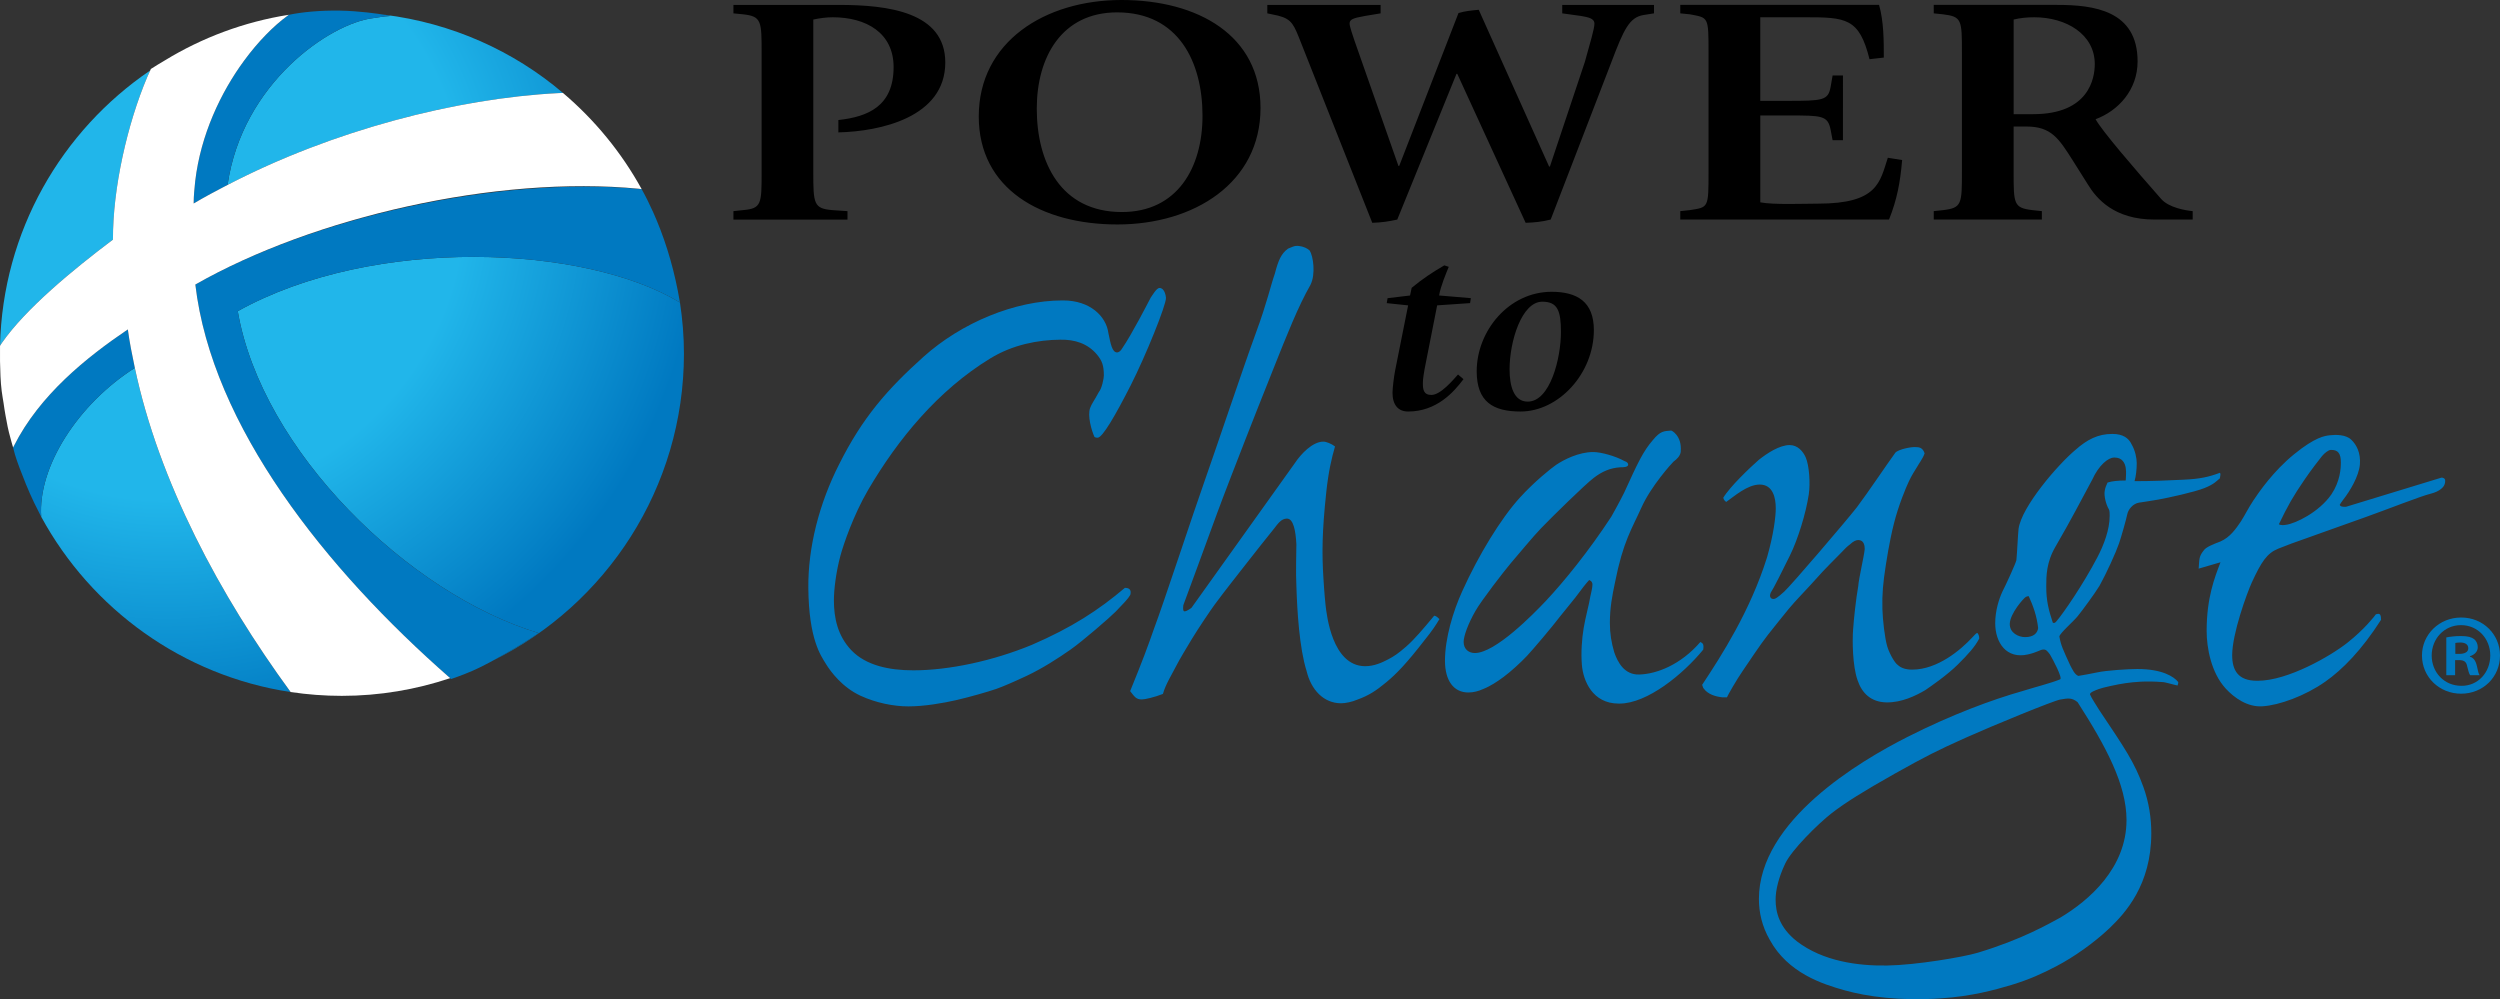 <?xml version="1.0" encoding="utf-8"?>
<!-- Generator: Adobe Illustrator 13.0.0, SVG Export Plug-In . SVG Version: 6.00 Build 14948)  -->
<!DOCTYPE svg PUBLIC "-//W3C//DTD SVG 1.1//EN" "http://www.w3.org/Graphics/SVG/1.1/DTD/svg11.dtd">
<svg version="1.1" id="Layer_2" xmlns="http://www.w3.org/2000/svg" xmlns:xlink="http://www.w3.org/1999/xlink" x="0px" y="0px"
	 viewBox="0 0 140.359 56.101" enable-background="new 0 0 140.359 56.101"
	 xml:space="preserve">
<rect x="0" y="0" width="140.359" height="56.101" fill="#333333" stroke="none"/>
<g>
	<g>
		<g>
			<path d="M87.112,16.382c-2.408,0-4.205,2.204-4.205,4.462c0,1.704,0.906,2.26,2.463,2.26c2.127,0,4.115-2.122,4.115-4.573
				C89.485,16.938,88.543,16.382,87.112,16.382z M85.771,22.548c-0.785,0-1.018-0.875-1.018-1.815c0-1.564,0.678-3.795,1.838-3.795
				c0.86,0,1.046,0.512,1.046,1.702C87.637,20.112,87.032,22.548,85.771,22.548z M81.339,14.981l-0.25-0.083
				c-0.645,0.375-1.216,0.75-1.832,1.261l-0.092,0.431l-1.262,0.151l-0.047,0.278l1.201,0.126l-0.725,3.631
				c-0.078,0.387-0.152,1.052-0.152,1.273c0,0.691,0.324,1.055,0.877,1.055c1.601,0,2.568-1.094,3.109-1.818l-0.308-0.26
				c-0.278,0.305-0.973,1.147-1.495,1.147c-0.447,0-0.478-0.319-0.478-0.665c0-0.207,0.047-0.567,0.173-1.177l0.629-3.187
				l1.848-0.126l0.045-0.278l-1.783-0.151C80.874,16.09,81.21,15.289,81.339,14.981z M47.112,0.276h-5.935V0.75l0.534,0.053
				c1.049,0.11,1.049,0.386,1.049,2.174v6.667c0,1.806,0,2.062-1.049,2.153l-0.534,0.057v0.474h6.404v-0.474l-0.849-0.057
				c-1.05-0.091-1.071-0.347-1.071-2.153V1.097c0.358-0.075,0.717-0.127,1.095-0.127c1.875,0,3.414,0.876,3.414,2.795
				c0,2.209-1.45,2.792-3.101,2.974v0.694c2.343-0.054,6.003-0.84,6.003-3.926C53.071,0.676,49.856,0.276,47.112,0.276z M62.962,0
				c-4.285,0-8.011,2.339-8.011,6.539c0,4.071,3.504,6.063,7.788,6.063c4.304,0,8.031-2.338,8.031-6.539
				C70.77,1.993,67.269,0,62.962,0z M62.986,11.904c-3.438,0-4.778-2.793-4.778-5.804c0-2.904,1.408-5.405,4.51-5.405
				c3.457,0,4.795,2.794,4.795,5.806C67.514,9.406,66.107,11.904,62.986,11.904z M87.71,0.75l1.05,0.145
				c0.401,0.074,0.757,0.127,0.757,0.438c0,0.274-0.246,1.096-0.536,2.138l-1.964,5.879h-0.045L83.022,0.55
				c-0.402,0.037-0.779,0.072-1.137,0.182l-3.328,8.583h-0.044L76.04,2.266c-0.068-0.201-0.269-0.785-0.269-0.933
				c0-0.237,0.156-0.312,0.87-0.438l0.871-0.145V0.276h-6.361V0.75l0.601,0.127c0.804,0.202,0.895,0.529,1.297,1.536l3.995,10.096
				c0.534-0.018,0.916-0.073,1.404-0.182l3.324-8.18h0.045l3.838,8.362c0.513-0.018,0.893-0.054,1.406-0.182l3.415-8.856
				c0.692-1.826,1.004-2.502,1.808-2.63l0.578-0.091V0.276H87.71V0.75z M102.077,11.433c-0.759,0-2.512,0.073-3.248-0.073V6.483
				h1.605c1.854,0,2.188,0,2.344,0.805l0.111,0.584h0.581V4.238h-0.581l-0.111,0.637c-0.135,0.769-0.445,0.787-2.434,0.787h-1.516
				V0.969h2.473c2.346,0,3.081,0.036,3.66,2.355l0.803-0.091c0-0.931,0-2.028-0.267-2.958H94.337V0.75l0.537,0.053
				c1.049,0.202,1.049,0.11,1.049,2.174v6.647c0,2.062,0,2.008-1.049,2.172l-0.537,0.057v0.474h11.719
				c0.446-1.115,0.627-2.064,0.737-3.342l-0.804-0.128C105.543,10.228,105.425,11.433,102.077,11.433z M121.336,11.17
				c-1.527-1.731-3.349-3.855-3.682-4.477c1.271-0.472,2.358-1.638,2.358-3.246c0-2.867-2.469-3.172-4.521-3.172h-6.924V0.75
				l0.513,0.053c1.069,0.129,1.069,0.311,1.069,2.156v6.665c0,1.825,0,2.045-1.047,2.172l-0.535,0.057v0.474h6.071v-0.474
				l-0.539-0.057c-1.047-0.127-1.047-0.347-1.047-2.153v-2.54h0.715c1.406,0,1.823,0.675,2.603,1.901l0.85,1.35
				c0.488,0.804,1.483,1.972,3.734,1.972h2.151v-0.474C122.704,11.816,121.768,11.66,121.336,11.17z M114.147,6.41h-1.094V1.097
				c0.38-0.092,0.759-0.127,1.159-0.127c1.787,0,3.396,0.949,3.396,2.628C117.608,4.383,117.294,6.41,114.147,6.41z"/>
		</g>
	</g>
	<g>
		<g>
			<path fill="#0079C1" d="M78.942,36.305c-0.453,0.393-0.661,0.531-0.996,0.709c-0.337,0.176-0.793,0.395-1.314,0.389
				c-1.836-0.021-2.144-2.855-2.21-3.424c-0.065-0.572-0.123-1.555-0.123-1.555c-0.081-1.324-0.081-2.533,0.162-4.789
				c0.126-1.166,0.29-1.868,0.491-2.57c-0.201-0.154-0.491-0.27-0.653-0.27c-0.612,0-1.267,0.701-1.599,1.203l-5.812,8.135
				c-0.453,0.309-0.489,0.236-0.453-0.154c0,0,1.561-4.227,1.887-5.135c0.33-0.909,1.317-3.446,1.599-4.167
				c0.283-0.723,0.859-2.196,1.597-4.036c0.735-1.841,1.372-3.456,2.054-4.643c0.305-0.601,0.158-1.623-0.043-1.933
				c-0.127-0.118-0.338-0.226-0.605-0.255c-0.268-0.033-0.412,0.079-0.613,0.152c-0.371,0.275-0.536,0.626-0.737,1.403
				c-0.247,0.7-0.426,1.601-1.08,3.372c-0.651,1.77-2.262,6.572-2.866,8.277c-0.606,1.705-2.337,6.965-2.825,8.248
				c-0.367,1.053-0.655,1.83-1.353,3.541c0.247,0.311,0.33,0.467,0.657,0.467c0.163,0,0.696-0.117,1.184-0.311
				c0.139-0.523,0.532-1.146,0.738-1.557c0.206-0.406,0.629-1.098,0.883-1.521c0.327-0.543,1.046-1.615,1.287-1.941
				c0.628-0.852,1.403-1.814,1.69-2.191c0.435-0.57,1.404-1.773,1.627-2.053c0.221-0.277,0.408-0.58,0.737-0.58
				c0.37,0,0.491,0.703,0.53,1.439c0,0.311-0.039,1.672,0,2.334c0.043,1.402,0.168,3.504,0.574,4.787
				c0.25,1.049,0.956,1.809,1.939,1.809c0.246,0,0.609-0.078,0.895-0.199c0.652-0.232,1.066-0.506,1.639-0.98
				c0.57-0.473,1.141-1.059,2.162-2.381c0.41-0.506,0.616-0.818,0.822-1.166c-0.125-0.119-0.166-0.16-0.291-0.193
				C79.882,35.338,79.393,35.913,78.942,36.305z M63.155,33.004c-1.472,1.248-2.98,2.232-5.23,3.203
				c-2.172,0.896-4.64,1.428-6.647,1.428c-1.354,0-2.659-0.271-3.479-1.127c-0.777-0.818-0.981-1.83-0.981-2.801
				c0-0.623,0.121-1.592,0.364-2.5c0.173-0.641,0.731-2.285,1.557-3.7c1.68-2.866,3.927-5.591,6.853-7.381
				c1.271-0.778,2.684-1.043,3.936-1.055c0.807-0.014,1.521,0.205,2.053,0.826c0.288,0.351,0.393,0.607,0.393,1.189
				c0,0.158-0.112,0.727-0.278,0.92c-0.246,0.467-0.41,0.66-0.489,0.893c-0.168,0.432,0.079,1.288,0.243,1.637
				c0.081,0.039,0.124,0.033,0.166,0.039c0.271,0.027,1.027-1.295,1.861-2.932c0.833-1.637,2.017-4.555,1.984-4.93
				c-0.009-0.116-0.081-0.546-0.365-0.546c-0.165,0-0.408,0.43-0.493,0.546c-0.163,0.313-1.063,2.064-1.598,2.842
				c-0.081,0.152-0.204,0.232-0.285,0.232c-0.288,0-0.369-0.506-0.491-1.088c-0.125-0.937-1.023-1.832-2.541-1.832h-0.039
				c-2.663,0-5.667,1.25-7.807,3.17c-2.034,1.828-3.425,3.414-4.737,6.042c-1.107,2.179-1.742,4.632-1.723,6.925
				c0.027,2.904,0.709,3.811,0.979,4.256c0.284,0.469,0.941,1.334,1.952,1.801c0.876,0.404,1.864,0.598,2.683,0.598
				c0.899,0,1.959-0.184,2.711-0.357s1.782-0.471,2.218-0.621c0.374-0.131,0.995-0.398,1.706-0.732
				c0.895-0.422,1.777-0.992,2.464-1.473c0.689-0.48,2.267-1.852,2.544-2.139c0.457-0.48,0.674-0.688,0.82-0.939
				C63.534,33.112,63.402,33.004,63.155,33.004z M95.466,36.042c-1.105,1.283-2.456,1.803-3.439,1.828
				c-0.835,0.023-1.206-0.699-1.396-1.242c-0.161-0.547-0.247-1.059-0.247-1.643c0-0.855,0.124-1.512,0.289-2.291
				c0.455-2.297,0.934-2.977,1.479-4.191c0.544-1.219,1.718-2.504,1.799-2.58c0.205-0.155,0.37-0.313,0.41-0.545
				c0.043-0.506-0.098-0.786-0.246-0.973c-0.15-0.187-0.287-0.232-0.287-0.232c-0.408,0.039-0.592,0-1.041,0.547
				c-0.53,0.623-0.81,1.201-1.595,2.929c-0.246,0.505-0.722,1.351-0.722,1.351c-1.27,1.945-2.664,3.656-3.691,4.75
				c-0.699,0.736-2.824,2.914-3.977,2.914c-0.323,0-0.628-0.199-0.628-0.629c0-0.311,0.242-1,0.656-1.723
				c0.349-0.615,1.632-2.268,2.007-2.711c0.377-0.439,1.258-1.502,1.684-1.943c0.654-0.678,2.447-2.436,2.947-2.82
				c0.496-0.385,0.959-0.567,1.494-0.602c0.166,0,0.45,0,0.45-0.155c0-0.081-0.081-0.157-0.208-0.194
				c-0.49-0.275-1.309-0.508-1.757-0.508c-0.823,0-1.661,0.439-2.077,0.717c-0.281,0.193-1.218,0.938-2.053,1.858
				c-1.068,1.181-2.309,3.222-3.208,5.21c-0.535,1.166-0.983,2.686-0.983,3.93c0,1.125,0.492,1.785,1.311,1.785
				c0.287,0,0.572-0.074,0.82-0.189c0.406-0.156,0.803-0.42,1.165-0.688c0.415-0.307,0.976-0.824,1.304-1.174
				c0.33-0.35,1.427-1.643,1.892-2.256c0.198-0.26,0.804-0.967,1.12-1.41c0.219-0.307,0.482-0.596,0.482-0.596
				s0.186,0.053,0.186,0.25c0,0.189-0.083,0.502-0.125,0.699c-0.039,0.309-0.27,1.15-0.369,1.748s-0.156,1.363-0.1,2.061
				c0.072,0.893,0.594,2.178,2.067,2.178h0.042c1.555,0,3.561-1.631,4.706-3.031C95.671,36.122,95.587,36.122,95.466,36.042z
				 M100.435,34.174c0.314-0.389,1.109-1.201,1.557-1.709c0.446-0.514,1.104-1.146,1.352-1.408c0.244-0.256,0.325-0.346,0.532-0.502
				c0.164-0.158,0.329-0.236,0.449-0.236c0.327,0,0.367,0.313,0.367,0.51c-0.04,0.428-0.327,1.596-0.367,2.1
				c-0.12,0.662-0.245,1.814-0.285,2.414c-0.046,0.598-0.04,2.021,0.248,2.84c0.244,0.738,0.759,1.232,1.614,1.252
				c0.854,0.018,1.654-0.373,2.186-0.686c0.284-0.193,1.235-0.846,1.832-1.441c0.596-0.592,0.958-0.992,1.202-1.459
				c0-0.117-0.04-0.275-0.121-0.313c-0.084,0.037-0.165,0.154-0.288,0.271c-0.614,0.662-1.925,1.789-3.358,1.789
				c-0.408,0-0.654-0.117-0.818-0.271c-0.125-0.078-0.423-0.539-0.573-1.01c-0.147-0.475-0.263-1.525-0.279-2.123
				c-0.021-0.855,0.034-1.459,0.198-2.508c0,0,0.193-1.293,0.45-2.295c0.252-1.006,0.673-2.016,0.838-2.363
				c0.162-0.346,0.32-0.58,0.473-0.832c0.081-0.156,0.325-0.469,0.41-0.739c-0.085-0.272-0.248-0.349-0.45-0.349
				c-0.248-0.041-1.024,0.119-1.191,0.309c-0.485,0.665-1.552,2.259-2.169,3.076c-0.612,0.781-3.68,4.371-4.075,4.729
				c-0.394,0.357-0.509,0.41-0.59,0.41c-0.167,0-0.204-0.115-0.204-0.195c0-0.078,0.037-0.117,0.037-0.156
				c0.161-0.234,0.656-1.229,1.078-2.084c0.451-0.914,0.902-2.373,1.061-3.437c0.094-0.618,0.026-1.632-0.174-2.082
				c-0.146-0.333-0.449-0.688-0.899-0.688c-0.573,0-1.271,0.467-1.72,0.819c-0.49,0.428-1.637,1.516-2.008,2.141
				c0.039,0.154,0.123,0.197,0.166,0.232c0.449-0.312,1.188-0.975,1.882-0.975c0.741,0,0.9,0.742,0.9,1.328
				c0,0.465-0.119,1.477-0.491,2.762c-0.939,2.996-2.538,5.486-3.645,7.158c0.042,0.078,0.042,0.152,0.082,0.193
				c0.246,0.35,0.697,0.467,1.063,0.506h0.249c0.044-0.115,0.55-1.002,0.884-1.482c0.333-0.479,0.936-1.412,1.412-2.021
				C99.614,35.184,100.118,34.565,100.435,34.174z M137.076,26.815l-5.365,1.639c-0.164,0-0.31,0.006-0.35-0.113
				c0.04-0.074,0.102-0.16,0.186-0.274c0.397-0.5,0.886-1.331,0.945-1.986c0.057-0.64-0.186-1.118-0.493-1.402
				c-0.305-0.287-0.871-0.278-1.188-0.242c-0.285,0.031-0.823,0.098-2.007,1.062c-1.184,0.962-1.993,2.151-2.296,2.605
				c-0.3,0.457-0.448,0.779-0.695,1.17c-0.286,0.424-0.613,0.893-1.148,1.125c-0.408,0.158-0.818,0.314-0.943,0.508
				c-0.284,0.352-0.236,0.512-0.281,1.018l1.225-0.357c-0.327,0.859-0.777,1.986-0.777,3.854c0,0.932,0.244,2.33,1.063,3.229
				c0.494,0.541,1.24,1.055,2.059,1.004c0.961-0.057,2.419-0.594,3.538-1.383c0.973-0.684,2.046-1.775,3.131-3.473
				c0-0.387-0.12-0.354-0.287-0.311c-0.083,0.113-0.638,0.838-1.599,1.596c-0.958,0.758-3.354,2.137-5.037,2.137h-0.042
				c-1.061,0-1.392-0.584-1.392-1.436c0-1.209,0.821-3.465,1.104-4.088c0.539-1.164,0.85-1.637,1.483-1.893
				c0.614-0.248,0.923-0.352,1.4-0.521c0.916-0.336,2.183-0.771,3.479-1.242c1.296-0.463,3.126-1.188,3.674-1.321
				c0.546-0.135,0.735-0.39,0.779-0.511c0.047-0.121,0.039-0.191,0.039-0.23C137.28,26.856,137.159,26.815,137.076,26.815z
				 M128.353,29.463c-0.324,0.057-0.408-0.031-0.408-0.031c0.506-1.049,0.773-1.528,1.436-2.498c0.321-0.476,0.84-1.154,0.981-1.324
				c0.14-0.17,0.369-0.35,0.491-0.35h0.042c0.367,0,0.529,0.194,0.529,0.7c0,0.349-0.038,1.054-0.529,1.793
				C130.196,28.764,128.871,29.395,128.353,29.463z M120.003,37.561c-0.529,0-1.757,0.08-2.236,0.186
				c-0.371,0.078-0.833,0.162-1.083,0.201c-0.204-0.078-0.325-0.352-0.45-0.584c-0.408-0.895-0.529-1.129-0.614-1.633
				c0.043-0.195,0.776-0.826,1.026-1.133c0.246-0.301,0.942-1.242,1.228-1.709c0.408-0.738,0.927-1.883,1.101-2.393
				c0.118-0.344,0.401-1.338,0.456-1.615c0.052-0.279,0.323-0.604,0.654-0.66c0.333-0.057,0.521-0.07,1.089-0.173
				c0.577-0.104,2.036-0.422,2.599-0.649c0.556-0.221,0.691-0.414,0.858-0.543c0.044-0.234,0.044-0.271,0-0.311
				c-0.614,0.23-1.11,0.348-2.088,0.389c-0.816,0.041-1.721,0.08-2.702,0.08c0.081-0.275,0.123-0.662,0.123-1.016
				c0-0.273-0.083-0.701-0.288-1.053c-0.162-0.348-0.491-0.582-1.064-0.582h-0.039c-0.779,0-1.395,0.313-2.051,0.896
				c-0.98,0.819-3.029,3.193-3.193,4.436c-0.04,0.395-0.081,1.361-0.121,1.754c-0.042,0.195-0.614,1.439-0.779,1.752
				c-0.202,0.428-0.41,1.09-0.41,1.791c0,1.088,0.631,2.031,1.844,1.748c0.5-0.115,0.656-0.248,0.821-0.271
				c0.202-0.031,0.283,0.117,0.406,0.271c0.162,0.273,0.729,1.338,0.574,1.398c-0.451,0.197-1.39,0.432-2.129,0.664
				c-1.64,0.467-3.892,1.283-6.43,2.566c-2.7,1.365-8.353,4.709-8.353,9.105c0,0.734,0.163,1.516,0.611,2.297
				c1.024,1.861,2.956,2.482,4.212,2.832c1.25,0.35,3.101,0.607,5.396,0.449c1.721-0.115,3.009-0.469,3.961-0.754
				c1.004-0.307,1.697-0.621,2.521-1.051c0.975-0.51,2.11-1.307,2.985-2.137c0.869-0.836,2.344-2.42,2.344-5.332
				c0-0.818-0.123-1.715-0.45-2.609c-0.491-1.361-1.024-2.139-2.458-4.279c-0.167-0.268-0.452-0.703-0.531-0.895
				c-0.042-0.119,0.325-0.246,0.491-0.309c0.165-0.07,1.075-0.275,1.518-0.332c0.445-0.059,1.072-0.137,2.056-0.059
				c0.159,0,0.645,0.156,0.847,0.193c0-0.037,0.041-0.078,0.041-0.193C122.051,37.987,121.393,37.561,120.003,37.561z
				 M113.696,35.77c-0.369,0-0.867-0.234-0.86-0.74c0.008-0.59,0.8-1.469,0.901-1.516c0.096-0.047,0.163-0.041,0.163-0.041
				c0.247,0.543,0.45,1.092,0.529,1.789C114.392,35.536,114.188,35.77,113.696,35.77z M115.25,34.954
				c-0.244-0.738-0.366-1.246-0.366-2.025c0-0.58,0-1.363,0.529-2.256c0.945-1.635,1.314-2.375,2.05-3.738
				c0.37-0.819,0.9-1.246,1.229-1.246h0.042c0.411,0,0.573,0.311,0.612,0.581c0.044,0.276,0,0.587,0,0.706
				c-0.449,0-0.774,0.039-1.021,0.115c-0.083,0.193-0.133,0.275-0.164,0.509c-0.032,0.23,0.056,0.685,0.247,1.011
				c0.036,0.078,0.036,0.234,0.036,0.35c0,0.779-0.327,1.635-0.694,2.336c-0.816,1.555-1.934,3.17-2.292,3.582
				C115.334,35.038,115.25,34.954,115.25,34.954z M119.39,46.04c0,2.682-2.09,4.512-3.728,5.484
				c-0.656,0.35-2.118,1.211-4.635,1.969c-0.805,0.24-3.442,0.689-5.073,0.715c-1.625,0.027-3.599-0.23-5.073-1.361
				c-0.987-0.777-1.192-1.637-1.192-2.334c0-0.545,0.17-1.248,0.535-2.021c0.363-0.775,1.851-2.244,2.622-2.844
				c0.771-0.594,1.774-1.221,3.535-2.213c1.763-0.988,2.373-1.293,3.961-2.008c1.587-0.711,4.952-2.088,5.325-2.152
				c0.427-0.072,0.649-0.121,0.979,0.15C118.242,41.915,119.39,44.055,119.39,46.04z"/>
		</g>
	</g>
	<g>
		<path fill="#21B6EA" d="M6.343,13.451c-0.014-2.867,0.802-6.488,1.931-9.143c0.053-0.122,0.107-0.236,0.16-0.353
			c-4.979,3.38-8.287,9.036-8.432,15.458c0.039-0.052,0.063-0.106,0.102-0.159C1.44,17.332,4.081,15.154,6.343,13.451z"/>
		
			<radialGradient id="SVGID_1_" cx="-155.851" cy="11.338" r="34.106" gradientTransform="matrix(0.978 0 0 0.979 161.773 0.25)" gradientUnits="userSpaceOnUse">
			<stop  offset="0.5" style="stop-color:#21B6EA"/>
			<stop  offset="0.9" style="stop-color:#0079C1"/>
		</radialGradient>
		<path fill="url(#SVGID_1_)" d="M20.936,1.02c-2.403,0.295-7.336,3.641-8.159,9.362c5.836-3.036,12.799-4.865,18.601-5.156
			c0.079-0.002,0.154-0.006,0.23-0.008c-2.779-2.364-6.245-3.925-10.047-4.394c0.145,0.022,0.27,0.047,0.351,0.072
			C21.524,0.921,21.151,0.991,20.936,1.02z"/>
		
			<radialGradient id="SVGID_2_" cx="-155.853" cy="11.339" r="34.119" gradientTransform="matrix(0.978 0 0 0.979 161.773 0.25)" gradientUnits="userSpaceOnUse">
			<stop  offset="0.5" style="stop-color:#21B6EA"/>
			<stop  offset="0.9" style="stop-color:#0079C1"/>
		</radialGradient>
		<path fill="url(#SVGID_2_)" d="M13.349,17.469c1.341,7.83,9.607,15.883,16.894,18.073c-0.769,0.529-1.719,1.082-2.567,1.545
			c6.347-3.135,10.723-9.685,10.723-17.238c0-0.976-0.082-1.929-0.223-2.865C32.845,13.757,20.983,13.221,13.349,17.469z"/>
		
			<radialGradient id="SVGID_3_" cx="-155.844" cy="11.335" r="34.131" gradientTransform="matrix(0.978 0 0 0.979 161.773 0.25)" gradientUnits="userSpaceOnUse">
			<stop  offset="0.5" style="stop-color:#21B6EA"/>
			<stop  offset="0.9" style="stop-color:#0079C1"/>
		</radialGradient>
		<path fill="url(#SVGID_3_)" d="M2.315,29.016c2.819,5.182,7.954,8.926,14.001,9.838c-3.976-5.43-7.395-11.807-8.747-18.199
			C4.355,22.7,2.115,26.233,2.315,29.016z"/>
		<path fill="#0079C1" d="M7.57,20.655c-0.152-0.723-0.296-1.442-0.393-2.159c-2.324,1.571-4.956,3.678-6.403,6.555
			c-0.013,0.025-0.026,0.048-0.038,0.075c0.007,0.023,0.016,0.054,0.02,0.08c0.09,0.392,0.28,0.923,0.498,1.463
			c0.262,0.695,0.56,1.373,0.896,2.021c0.102,0.207,0.166,0.334,0.166,0.326C2.115,26.233,4.355,22.7,7.57,20.655z"/>
		<path fill="#0079C1" d="M13.349,17.469c7.634-4.248,19.496-3.712,24.826-0.486c0.002,0,0.002,0,0.004,0.003
			c-0.004-0.024-0.011-0.044-0.015-0.064c-0.267-1.579-0.7-3.135-1.31-4.586c-0.06-0.145-0.124-0.29-0.188-0.433
			c-0.199-0.438-0.409-0.871-0.64-1.282c-0.05-0.007-0.103-0.007-0.153-0.011c-7.965-0.729-18.32,1.61-24.907,5.366
			c0.929,7.938,7.302,15.967,14.307,22.1c0.017,0.018,0.035,0.031,0.051,0.047c0.273-0.09,0.539-0.193,0.805-0.297
			c0.529-0.203,1.04-0.461,1.545-0.738c0.848-0.463,1.798-1.016,2.567-1.545C22.956,33.352,14.689,25.298,13.349,17.469z"/>
		<path fill="#0079C1" d="M13.709,3.401c-1.315,1.789-2.441,4.168-2.749,6.766c-0.046,0.415-0.085,0.83-0.087,1.258
			c0.615-0.367,1.259-0.706,1.903-1.042c0.822-5.721,5.755-9.067,8.159-9.362c0.215-0.029,0.588-0.099,0.977-0.124
			c-0.082-0.024-0.207-0.05-0.351-0.072c-0.274-0.045-1.391-0.212-2.491-0.229c-1.089-0.017-2.11,0.08-2.857,0.236
			c-0.026,0.017-0.053,0.043-0.082,0.064C15.354,1.463,14.5,2.326,13.709,3.401z"/>
		<path fill="#FFFFFF" d="M10.967,15.975c6.628-3.781,16.917-6.149,24.901-5.378c0.056,0.003,0.108,0.016,0.158,0.023
			c-1.133-2.061-2.637-3.891-4.419-5.402c-0.076,0.002-0.151,0.006-0.23,0.008c-5.802,0.291-12.765,2.12-18.601,5.156
			c-0.645,0.336-1.289,0.676-1.903,1.042c0.002-0.428,0.042-0.843,0.087-1.258c0.307-2.597,1.433-4.977,2.749-6.766
			c0.791-1.075,1.645-1.938,2.422-2.506c0.029-0.021,0.056-0.047,0.082-0.064c-2.517,0.399-4.868,1.284-6.96,2.563
			C8.99,3.554,8.723,3.703,8.47,3.872C8.458,3.897,8.446,3.927,8.434,3.956C8.38,4.073,8.326,4.187,8.273,4.309
			c-1.128,2.655-1.945,6.275-1.931,9.143c-2.262,1.703-4.902,3.88-6.239,5.803c-0.039,0.053-0.063,0.107-0.102,0.159
			c0,0.069-0.004,0.421,0,0.867c0,0.002,0,0.003,0,0.005c0.009,0.519,0.03,1.166,0.093,1.66c0.028,0.228,0.071,0.46,0.107,0.689
			c0.03,0.234,0.07,0.466,0.11,0.697c0.073,0.42,0.154,0.838,0.271,1.246c0.052,0.182,0.094,0.368,0.154,0.547
			c0.012-0.027,0.025-0.05,0.038-0.075c1.448-2.877,4.08-4.983,6.403-6.555c0.096,0.717,0.241,1.437,0.393,2.159
			c1.352,6.393,4.771,12.77,8.747,18.199c0.936,0.141,1.897,0.215,2.872,0.215c2.126,0,4.174-0.354,6.085-0.994
			C18.269,31.942,11.896,23.914,10.967,15.975z"/>
	</g>
	<g>
		<path fill="#0079C1" d="M138.188,34.67c1.222,0,2.171,0.947,2.171,2.131c0,1.209-0.949,2.145-2.184,2.145
			c-1.223,0-2.197-0.936-2.197-2.145c0-1.184,0.975-2.131,2.197-2.131H138.188z M138.162,35.098c-0.936,0-1.638,0.768-1.638,1.703
			c0,0.949,0.702,1.703,1.664,1.703c0.936,0.014,1.625-0.754,1.625-1.703c0-0.936-0.689-1.703-1.638-1.703H138.162z M137.838,37.907
			h-0.494v-2.119c0.194-0.039,0.468-0.078,0.818-0.078c0.403,0,0.585,0.064,0.741,0.17c0.117,0.09,0.208,0.26,0.208,0.455
			c0,0.246-0.182,0.428-0.441,0.506v0.025c0.207,0.066,0.324,0.234,0.39,0.521c0.064,0.324,0.104,0.455,0.156,0.52h-0.533
			c-0.065-0.078-0.104-0.26-0.169-0.508c-0.039-0.232-0.169-0.338-0.442-0.338h-0.233V37.907z M137.851,36.711h0.233
			c0.273,0,0.494-0.092,0.494-0.313c0-0.195-0.143-0.326-0.455-0.326c-0.13,0-0.221,0.014-0.272,0.027V36.711z"/>
	</g>
</g>
</svg>

